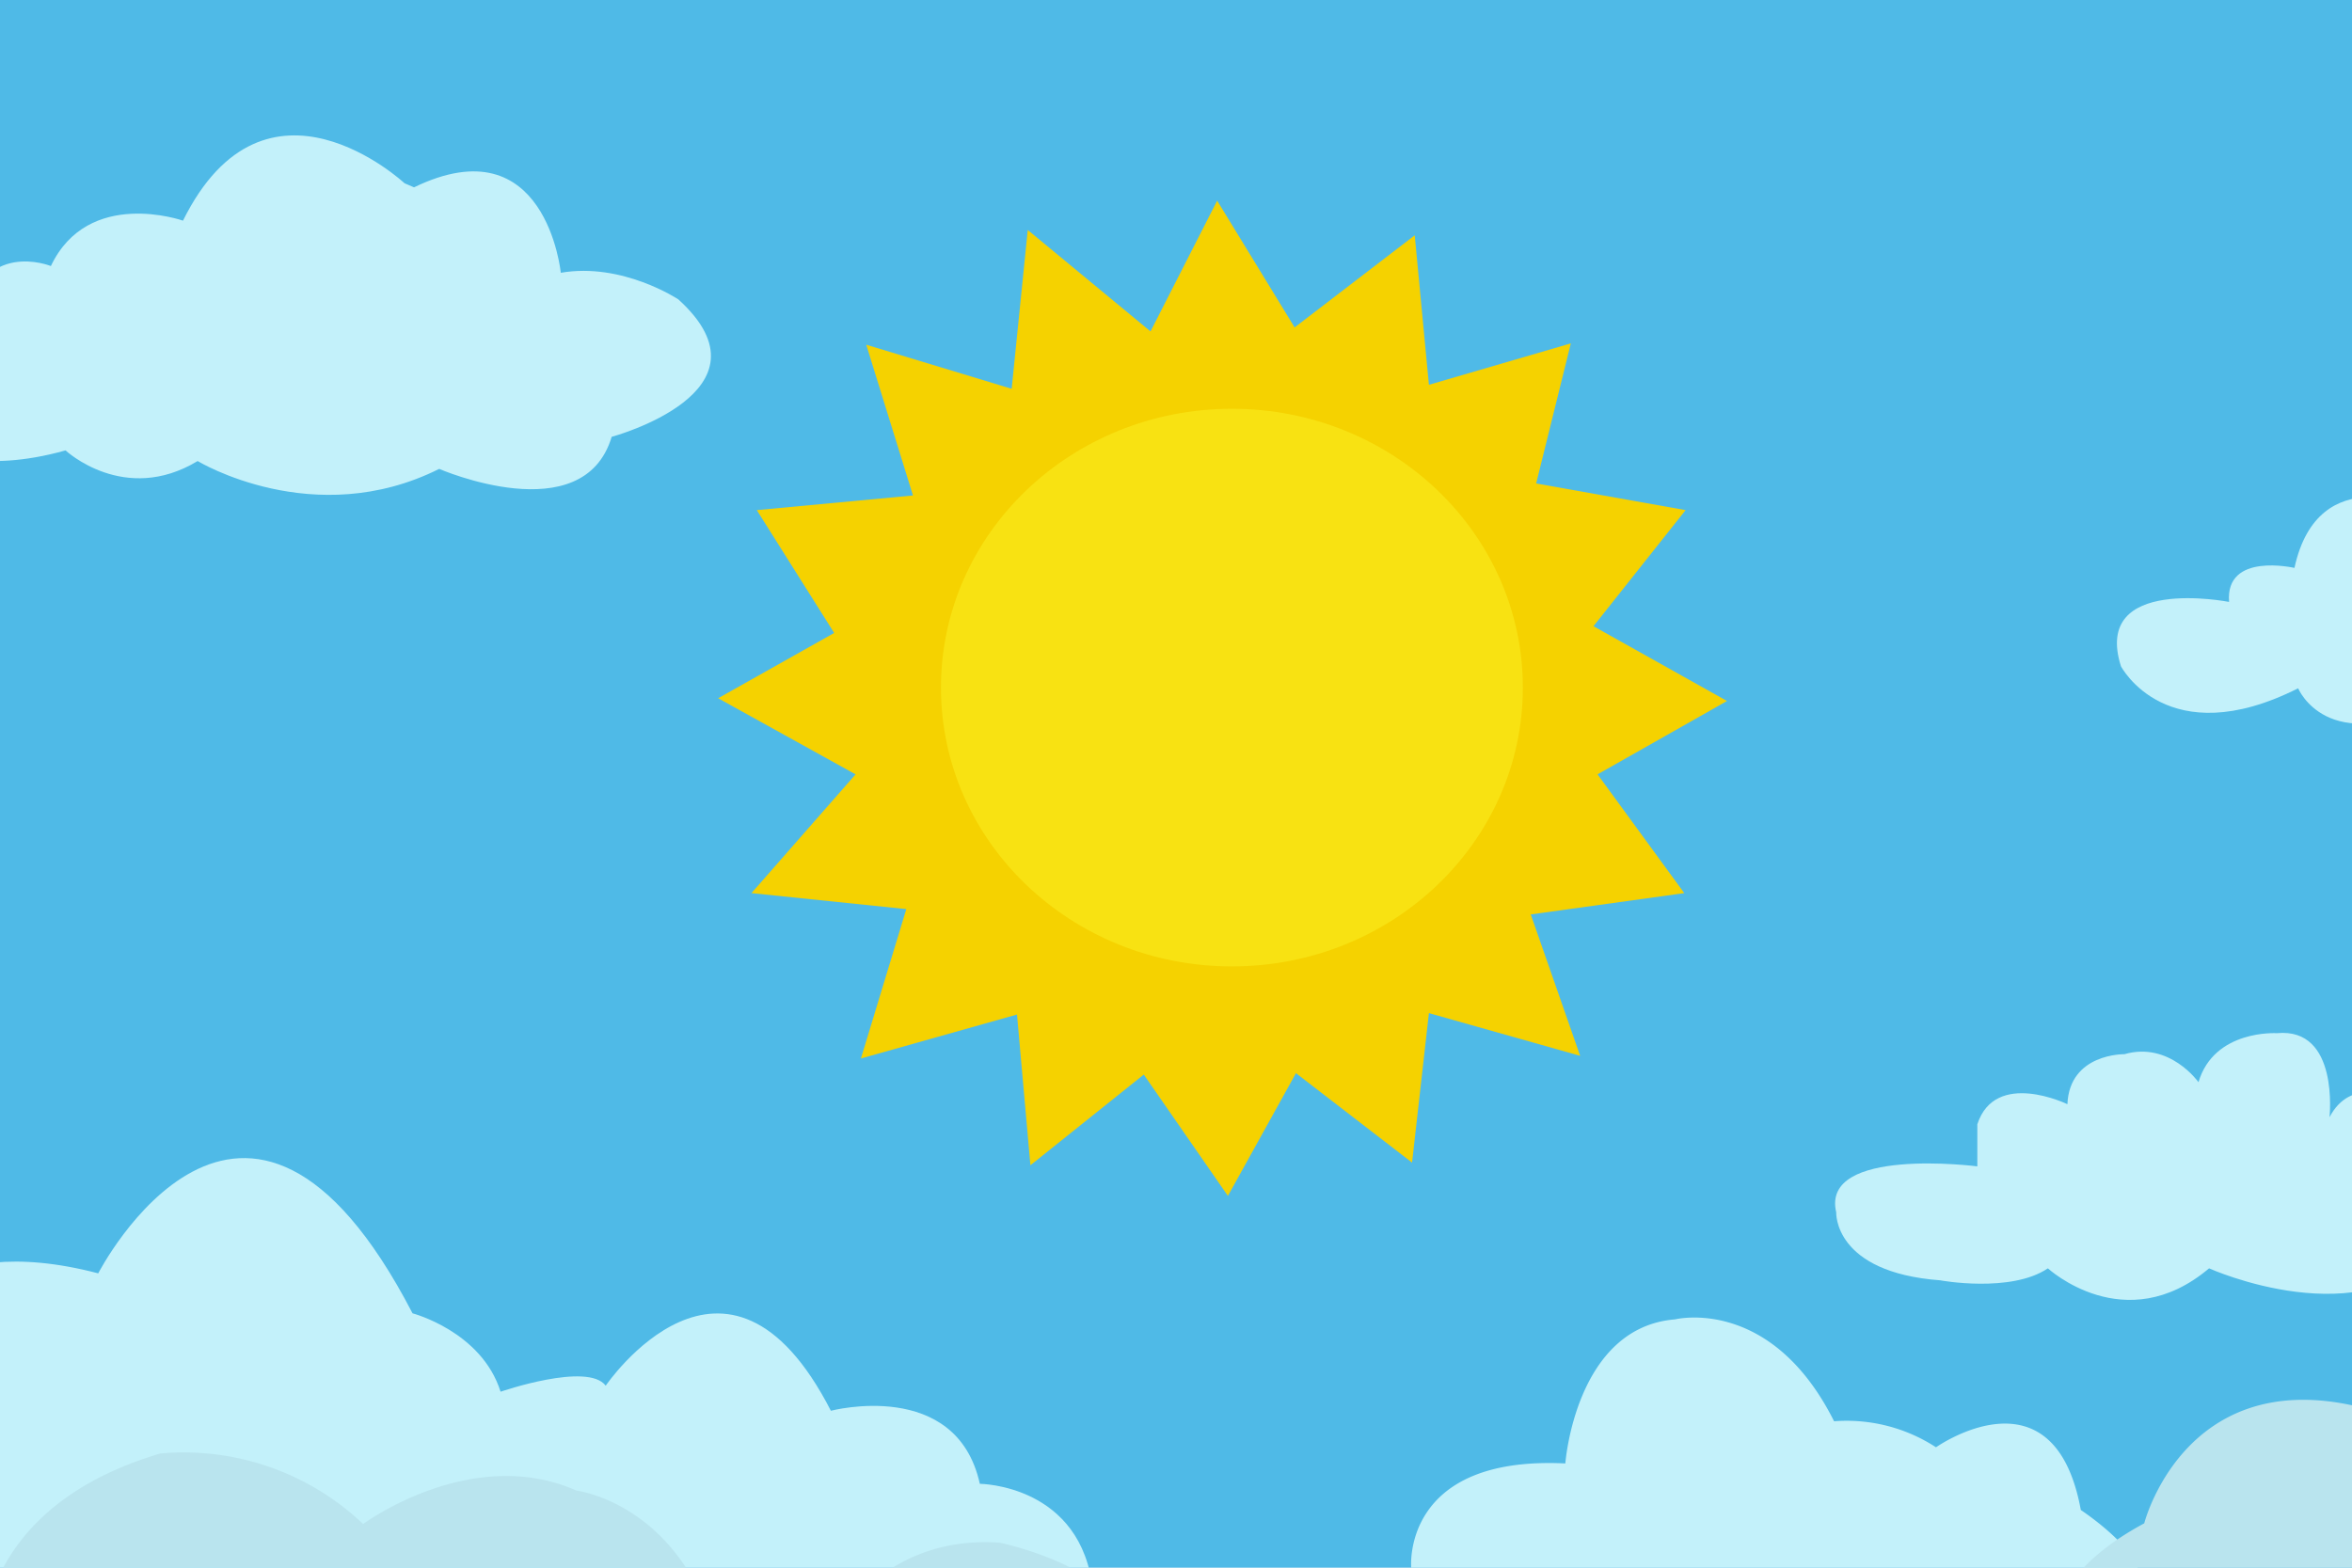 <svg xmlns="http://www.w3.org/2000/svg" viewBox="0 0 300 200"><defs><style>.cls-1{fill:#4fbae7;}.cls-2{fill:#c3f1fa;}.cls-3{fill:#b9e4ee;}.cls-4{fill:#f5d200;}.cls-5{fill:#f8e212;}</style></defs><g id="background"><rect class="cls-1" width="300" height="200"/></g><g id="clouds"><g id="cloud_1" data-name="cloud 1"><path class="cls-2" d="M51.6,23.38S33.89,6.87,23.34,28.15c0,0-12.08-4.26-16.85,5.79,0,0-8.85-3.58-10.89,7,0,0-19.75,9.37-3.75,16.52,0,0,5.62,3.06,16.51,0,0,0,7.49,7,16.85,1.36,0,0,14.81,9,30.81,1,0,0,18.38,8,22-4.09,0,0,21.45-5.78,8.51-17.53,0,0-7.15-4.76-15-3.4,0,0-1.87-19.07-18.72-10.9"/></g><g id="cloud_2" data-name="cloud 2"><path class="cls-2" d="M284.32,76.79S266.83,73.34,270.53,85c0,0,5.87,11.23,22.6,2.81,0,0,3.7,8.93,17.61,1.66L309,64.91s-13.28-6.51-16.34,7.54C292.62,72.45,283.81,70.4,284.32,76.79Z"/></g><g id="cloud_3" data-name="cloud 3"><path class="cls-2" d="M261.21,161.81s9.83,9.06,20.56,0c0,0,19.78,8.93,29.61-2.81,0,0,6-7-5.1-8.55,0,0,4.85-7.79-1.15-10.34,0,0-5.24-2.81-8,2.42,0,0,1.27-11.49-6.71-10.72,0,0-8-.51-10,6.25,0,0-3.7-5.23-9.45-3.57,0,0-7-.13-7.27,6.38,0,0-9.19-4.47-11.49,2.56v5.37s-20-2.57-18,5.86c0,0-.38,7.66,13.28,8.68C247.43,163.34,256.49,165,261.21,161.81Z"/></g><g id="cloud_4" data-name="cloud 4"><path class="cls-2" d="M-14.4,168.83s5.49-12,26.93-6.38c0,0,18.64-36.26,40.09,5.1,0,0,8.81,2.3,11.23,10,0,0,11.11-3.83,13.41-.77,0,0,15.44-22.72,28.72,3.2,0,0,16-4.22,19,9.32,0,0,13.06.08,14.43,13.7s-60.6,17.36-60.6,17.36L-2.36,217.6Z"/><path class="cls-2" d="M180,200s-1.28-14.32,19.66-13.3c0,0,1.28-17.36,14-18.38,0,0,12.22-3.06,20.28,13a20.88,20.88,0,0,1,13,3.32s15.06-10.64,18.47,8c0,0,15.23,10,2.47,12.34s-84.43,5.45-84.43,5.45l-3.5-7.83Z"/></g><g id="cloud_5" data-name="cloud 5"><path class="cls-3" d="M-2.19,216.91s-5.45-23.14,22.64-31.48a33.24,33.24,0,0,1,25.87,9s13.79-10.22,27.23-4.26c0,0,11.24,1.36,16.68,15.15,0,0,12.43-1.36,16.51,1.87,0,0,6-11.4,20.77-10.38,0,0,14.81,3.06,15.83,10.55,0,0,13.83-4.21,22.51,2.68s19.53,4.73,19.53,4.73l24.26,12.51,17.1,4.08s3.07-30.64,36-17.1c0,0-6.31-10.73,10.76-19.92,0,0,5-19.66,26.5-15.06l14.83,14L301.3,244.91l-174.64,14.3L7.17,248.74Z"/></g></g><g id="sun"><polygon class="cls-4" points="96.53 65.08 116.45 63.21 110.49 43.98 129.04 49.6 131.09 29.34 146.75 42.28 155.25 25.6 165.13 41.77 180.45 30.02 182.26 49.09 200.36 43.81 195.94 61.68 215 65.08 203.25 79.89 220.28 89.43 203.77 98.79 214.83 113.94 195.25 116.66 201.55 134.7 182.26 129.25 180.11 148.32 165.3 136.91 156.62 152.57 145.89 137.09 131.43 148.66 129.72 129.43 109.81 135.04 115.6 115.98 95.85 113.94 109.13 98.79 91.6 89.08 106.4 80.75 96.53 65.08"/><ellipse class="cls-5" cx="157.13" cy="87.72" rx="37.11" ry="35.57"/></g></svg>